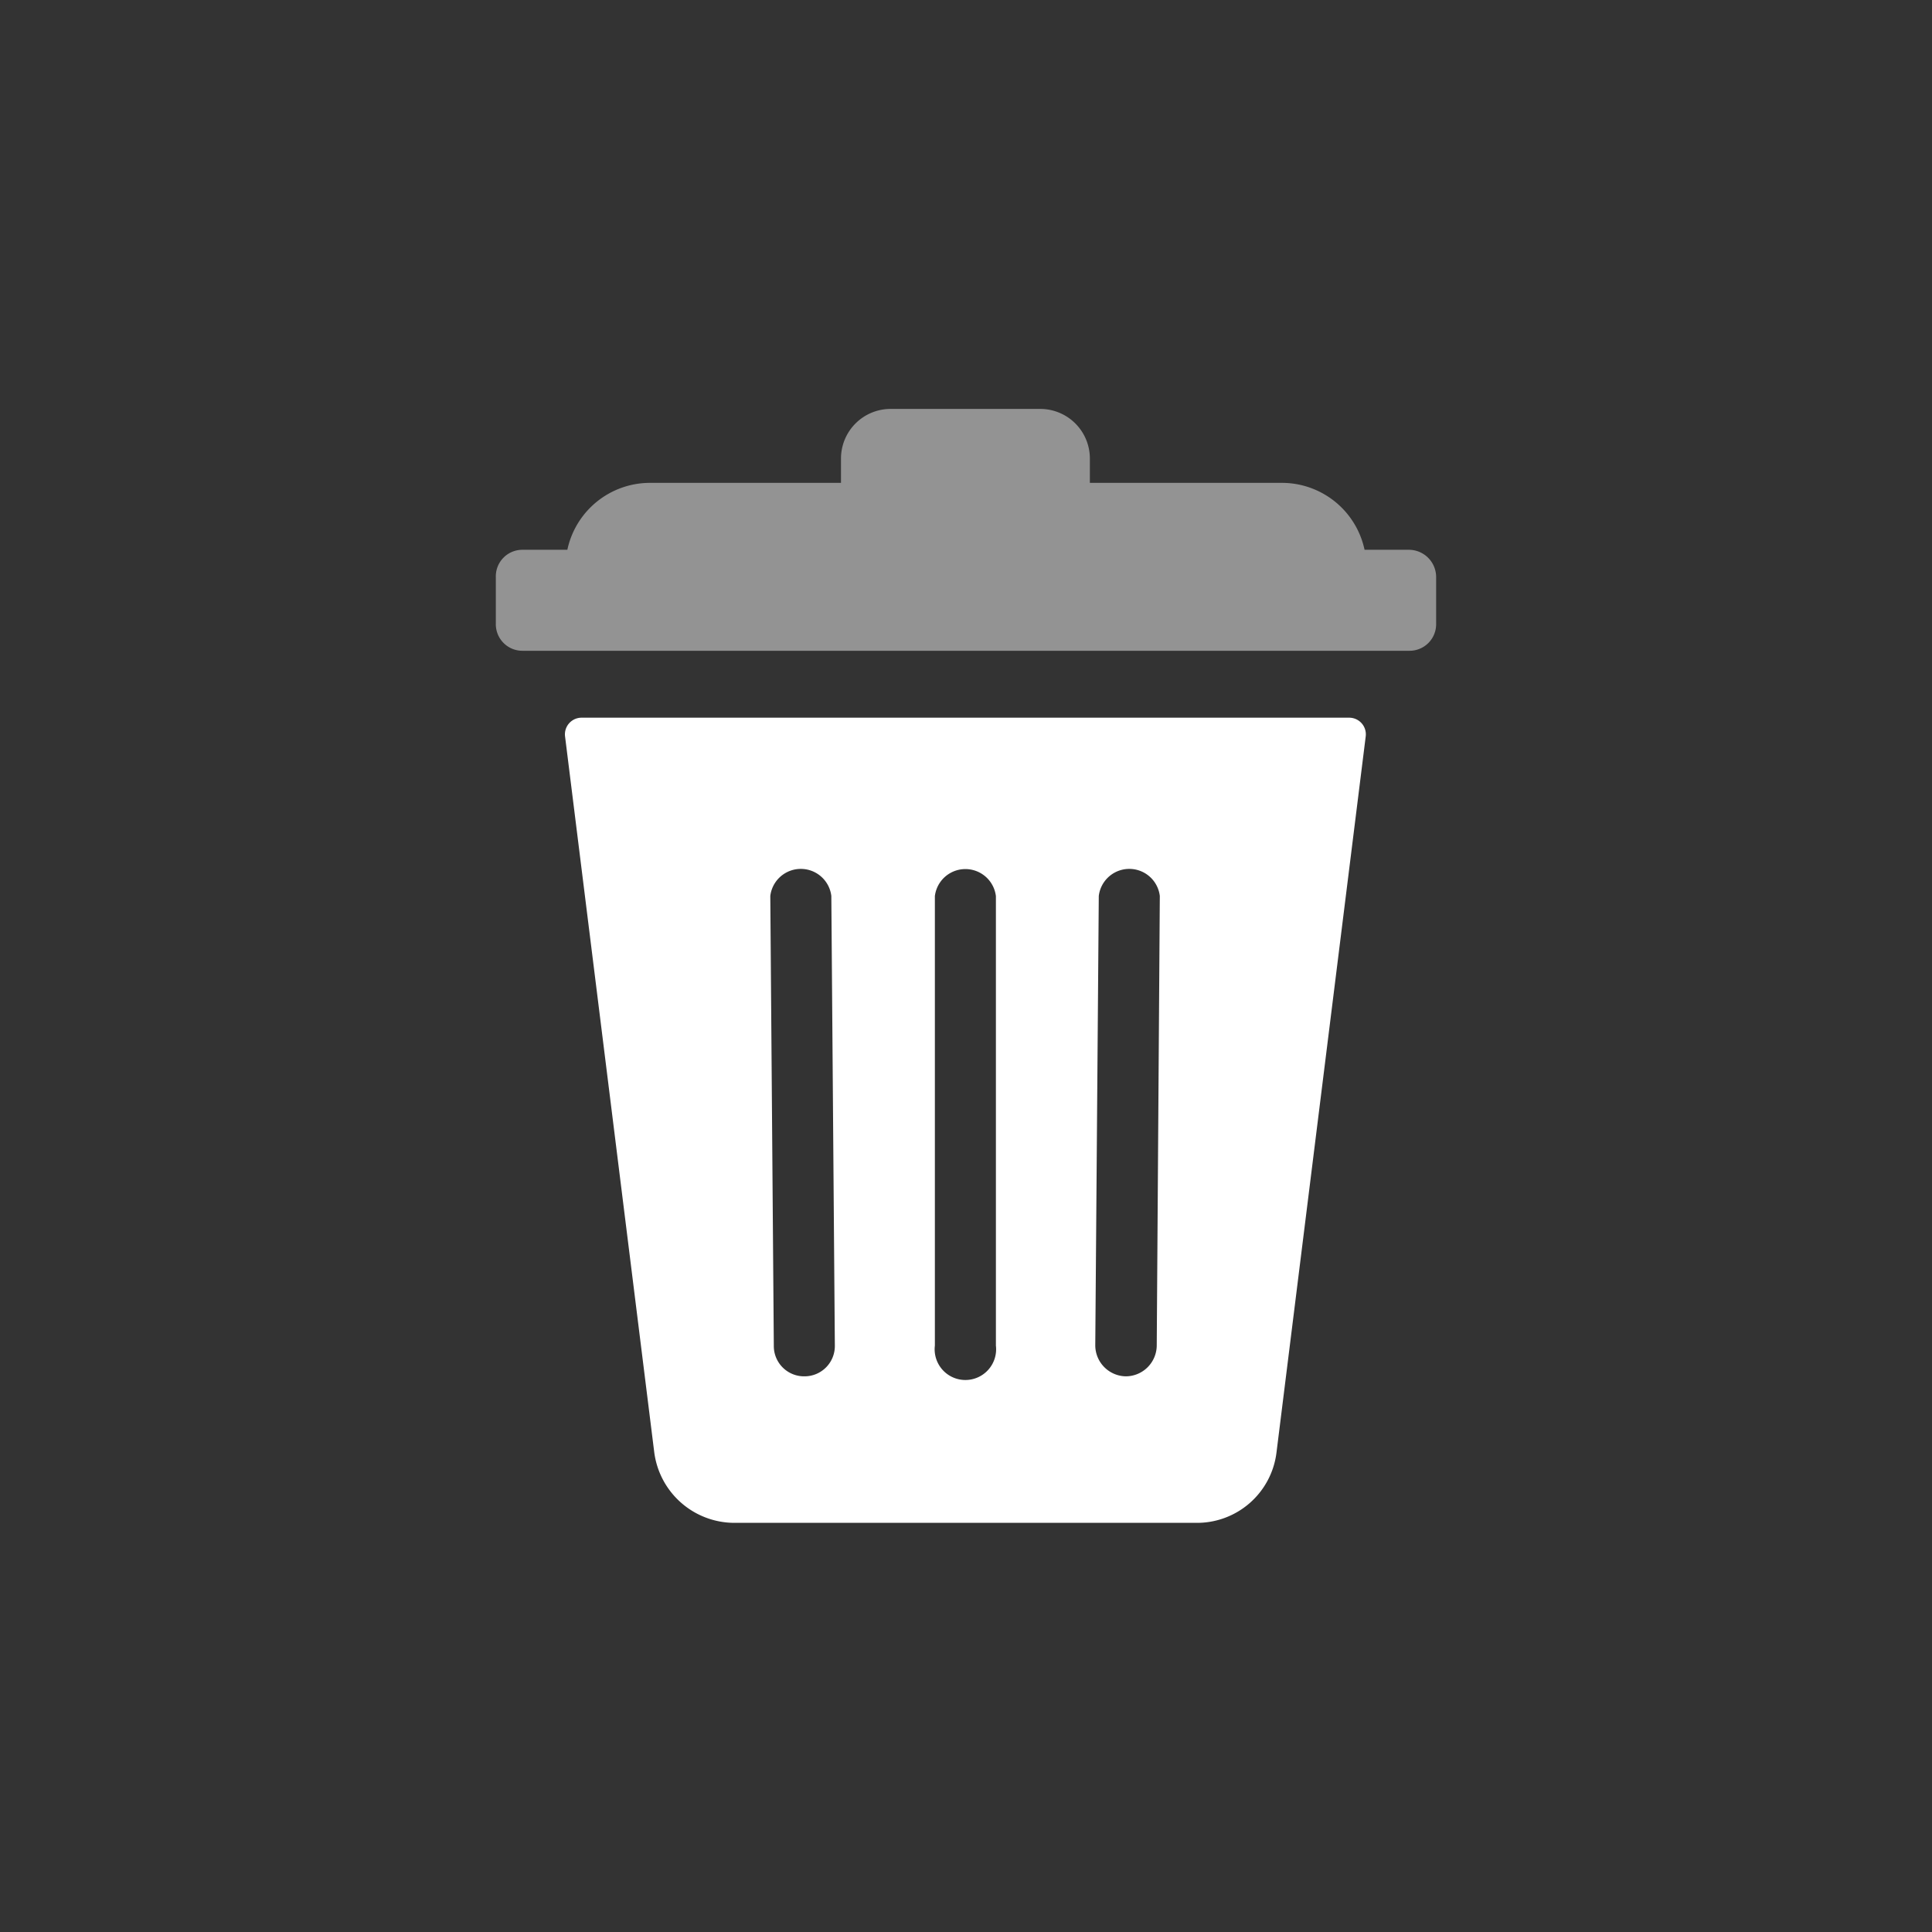 <svg id="cart" xmlns="http://www.w3.org/2000/svg" width="44" height="44" viewBox="0 0 44 44">
  <rect x="0" y="0" width="44" height="44" fill="#333333" stroke="none"/>
  <g id="Rectangle_4517" data-name="Rectangle 4517" fill="#fff" stroke="#707070" stroke-width="1" opacity="0">
    <rect width="44" height="44" stroke="none"/>
    <rect x="0.5" y="0.5" width="43" height="43" fill="none"/>
  </g>
  <g id="icon" transform="translate(11.292 9.313)">
    <path id="Path_398" data-name="Path 398" d="M30.8,5.708H29.785a1.925,1.925,0,0,0-1.9-1.524H23.529V3.623A1.13,1.13,0,0,0,22.406,2.5H18.984a1.13,1.13,0,0,0-1.123,1.123v.561H13.529a1.925,1.925,0,0,0-1.9,1.524H10.615A.605.605,0,0,0,10,6.323V7.393a.605.605,0,0,0,.615.615H30.8a.605.605,0,0,0,.615-.615V6.323A.622.622,0,0,0,30.8,5.708Z" transform="translate(-10 -2.5)" fill="#fff" opacity="0.47"/>
    <path id="Path_399" data-name="Path 399" d="M33.752,28.8H16.266a.379.379,0,0,0-.374.428l2.032,16.309a1.844,1.844,0,0,0,1.818,1.6H30.276a1.824,1.824,0,0,0,1.818-1.6l2.032-16.309A.379.379,0,0,0,33.752,28.8Zm-12.406,15h0a.69.69,0,0,1-.7-.7l-.08-10.24a.7.7,0,0,1,1.39,0l.08,10.24A.69.69,0,0,1,21.346,43.8Zm4.358-.7a.7.7,0,1,1-1.39,0V32.864a.7.7,0,0,1,1.39,0Zm3.663,0a.708.708,0,0,1-.7.7h0a.708.708,0,0,1-.7-.7l.08-10.24a.7.7,0,0,1,1.39,0Z" transform="translate(-14.315 -21.768)" fill="#fff"/>
  </g>
</svg>
